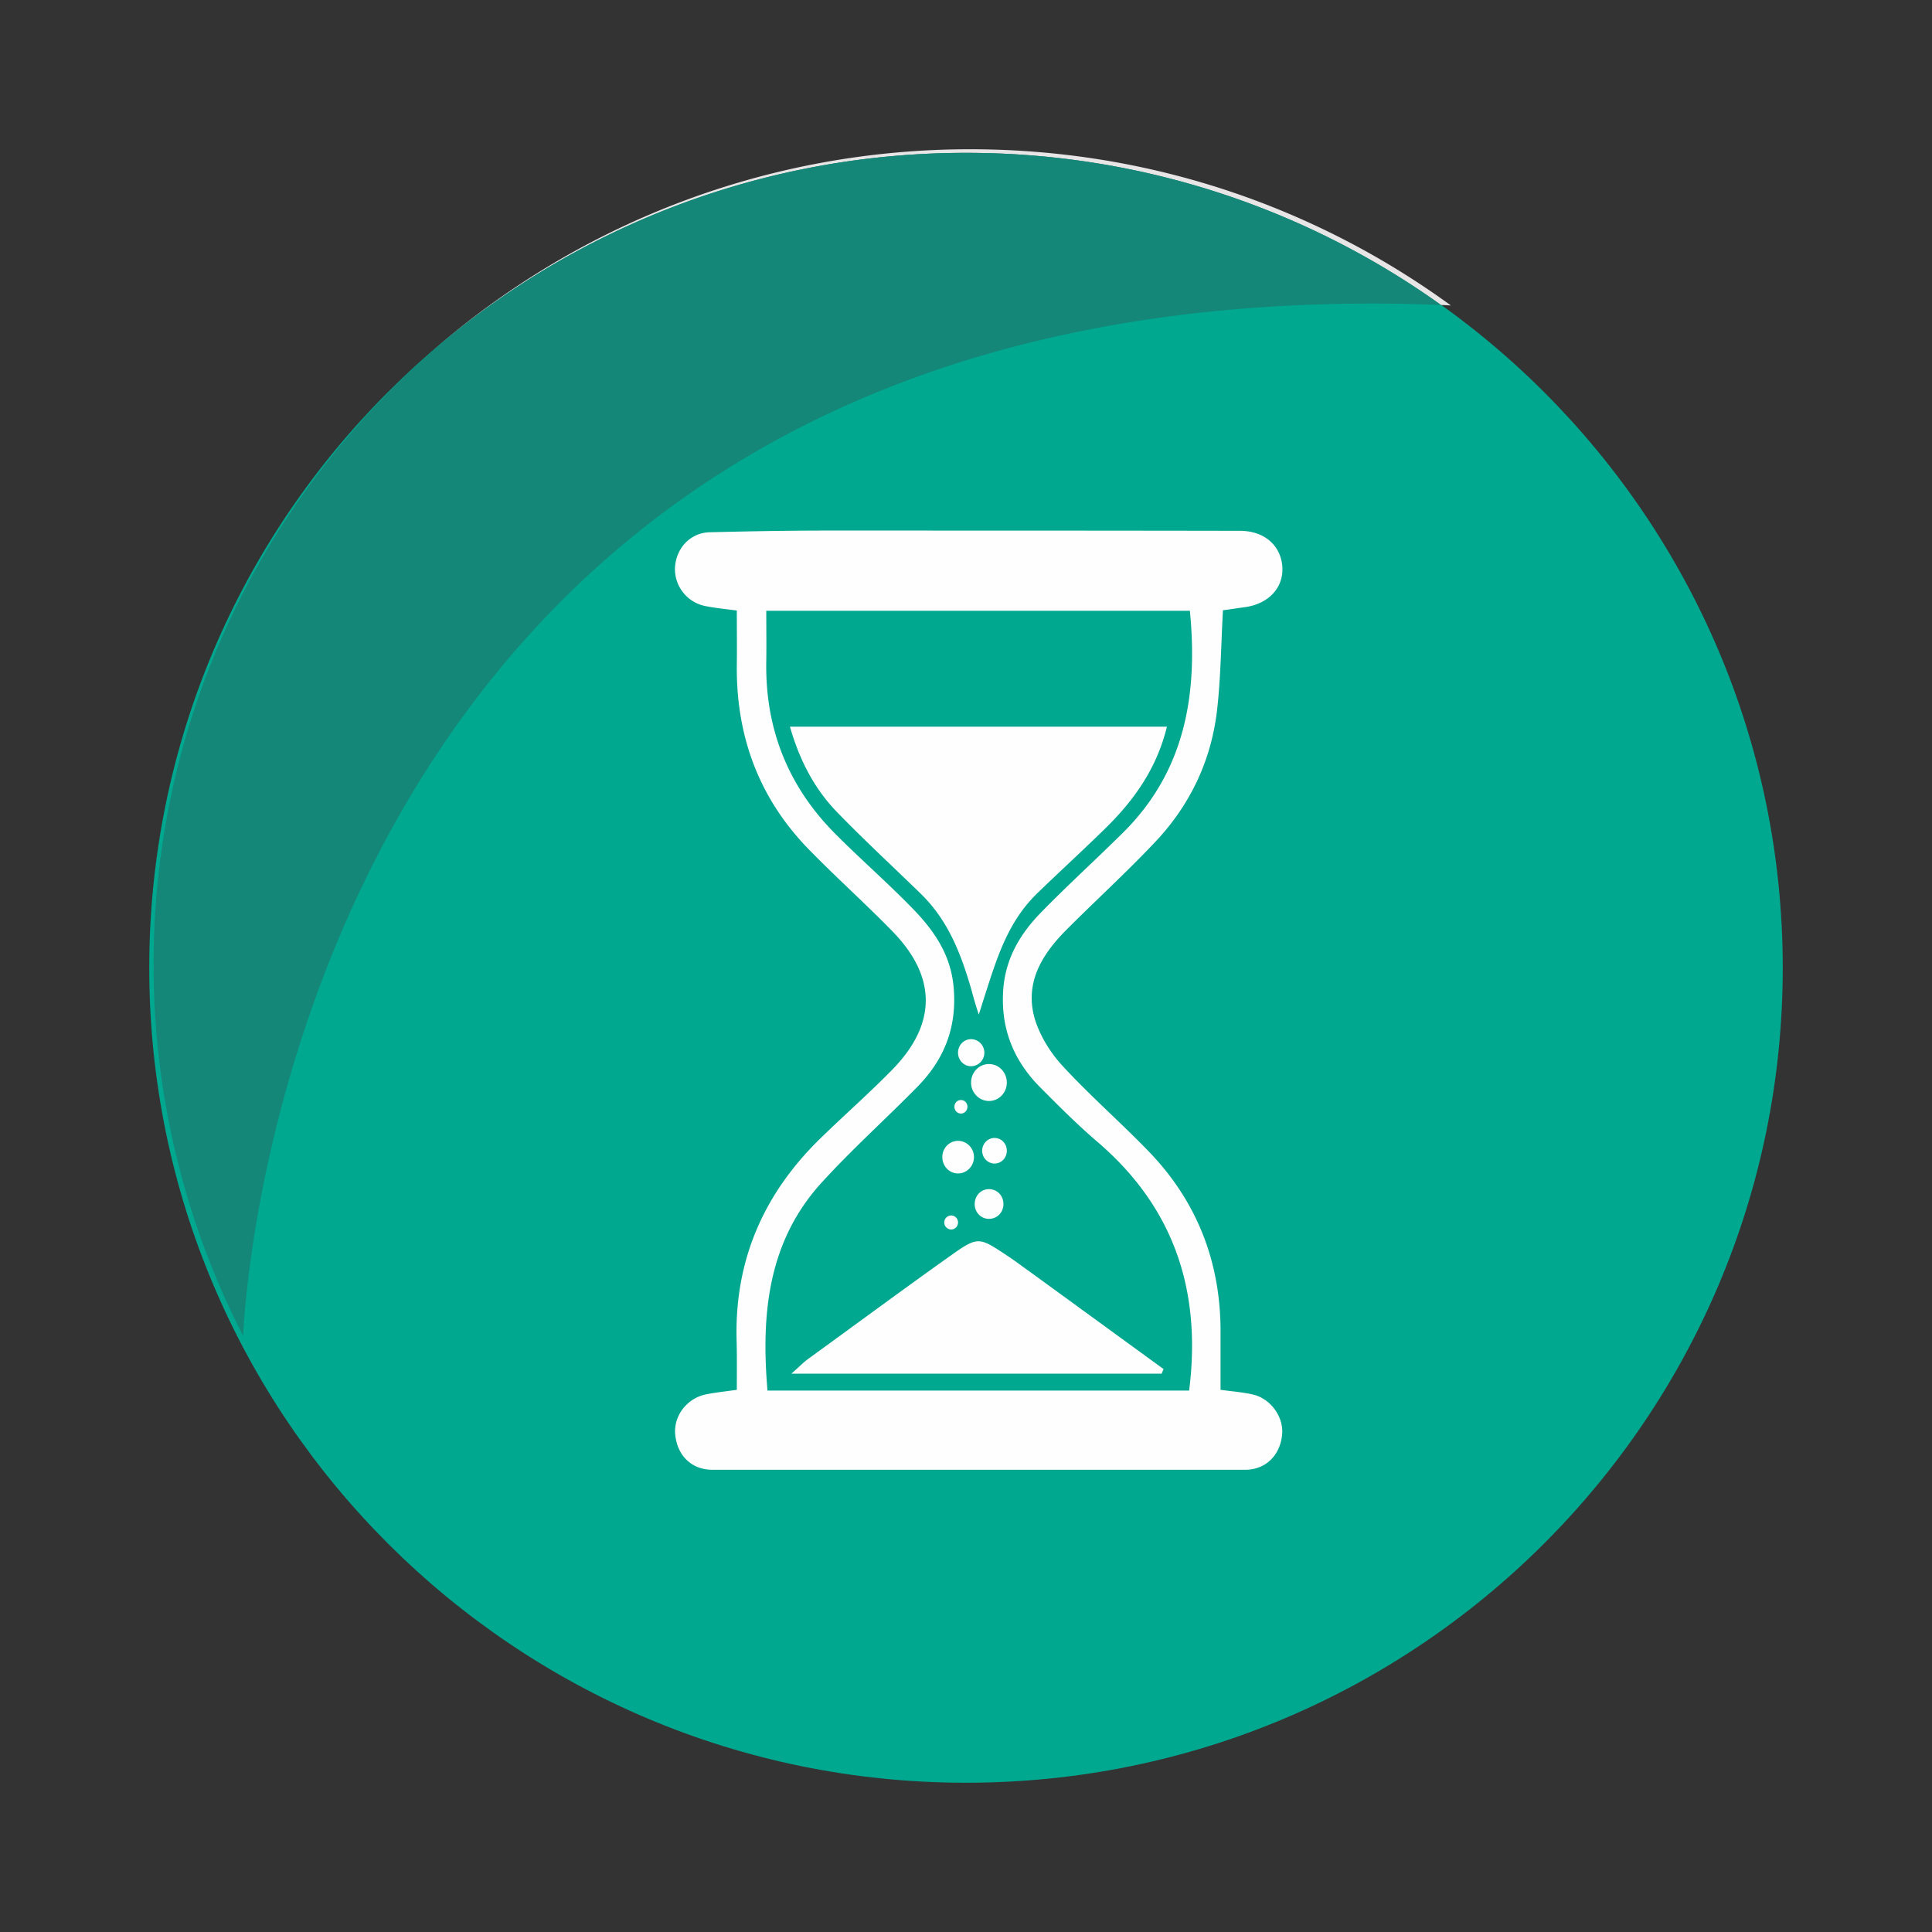 <svg xmlns="http://www.w3.org/2000/svg" xml:space="preserve" width="80" height="80" style="shape-rendering:geometricPrecision;text-rendering:geometricPrecision;image-rendering:optimizeQuality;fill-rule:evenodd;clip-rule:evenodd"><rect width="100%" height="100%" fill="#333333" stroke="none"/><defs><style>.fil3{fill:#fefefe}</style></defs><g id="Слой_x0020_1"><g id="_2476692026432"><path d="M73.82 40.08c0 18.63-15.14 33.74-33.82 33.74S6.18 58.71 6.18 40.08C6.18 21.44 21.32 6.33 40 6.33s33.82 15.11 33.82 33.75z" style="fill:#00a890"/><path d="M17.95 14.49c5.95-5.17 13.72-8.31 22.22-8.31 7.44 0 14.32 2.4 19.91 6.47-.14-.01-.27-.02-.41-.02A33.714 33.714 0 0 0 40 6.33c-8.42 0-16.13 3.08-22.05 8.16z" style="fill:#e7e5e5"/><path d="M10.07 55.32a33.62 33.62 0 0 1-3.71-15.39c0-10.15 4.49-19.25 11.59-25.44A33.763 33.763 0 0 1 40 6.33c7.34 0 14.13 2.34 19.67 6.3-.96-.04-1.9-.06-2.83-.06-45.24 0-46.76 42.43-46.77 42.75z" style="fill:#148778"/><path class="fil3" d="M49.24 57.58c.53-4.21-.68-7.63-3.8-10.3-.85-.73-1.65-1.53-2.44-2.33-1.08-1.12-1.59-2.46-1.45-4.07.12-1.26.72-2.23 1.53-3.07 1.11-1.14 2.29-2.21 3.42-3.33 2.57-2.54 3.11-5.73 2.77-9.19H31.73c0 .75.01 1.43 0 2.1-.05 2.83.93 5.22 2.9 7.18 1.04 1.04 2.15 2.01 3.18 3.07.87.9 1.57 1.9 1.68 3.27.14 1.66-.41 2.99-1.53 4.12-1.3 1.32-2.68 2.56-3.92 3.92-2.24 2.44-2.53 5.46-2.26 8.63h17.46zm-18.73-32.3c-.55-.07-.94-.11-1.33-.19a1.56 1.56 0 0 1-1.23-1.58c.04-.8.62-1.44 1.42-1.47 1.62-.04 3.24-.07 4.87-.07 5.7 0 11.4 0 17.1.01 1.01 0 1.7.6 1.76 1.5.05.86-.57 1.52-1.54 1.66-.31.04-.61.09-.92.13-.08 1.42-.09 2.77-.24 4.1-.24 2.14-1.14 4-2.6 5.53-1.19 1.26-2.48 2.43-3.7 3.66-1 1.02-1.7 2.21-1.23 3.7.23.7.66 1.38 1.16 1.91 1.1 1.19 2.32 2.26 3.45 3.42 2.07 2.1 3.09 4.67 3.06 7.67v2.29c.53.07.93.1 1.32.19.75.16 1.3.93 1.23 1.66-.08.86-.68 1.46-1.53 1.46H29.5c-.86 0-1.45-.58-1.54-1.45-.08-.78.49-1.53 1.31-1.68.36-.07.73-.11 1.24-.18 0-.7.01-1.4-.01-2.09-.08-3.36 1.18-6.11 3.52-8.37.98-.95 2-1.85 2.95-2.82 1.82-1.88 1.82-3.82-.01-5.7-1.13-1.16-2.34-2.24-3.47-3.4-2.04-2.09-3.01-4.65-2.98-7.62.01-.73 0-1.46 0-2.27z"/><path class="fil3" d="M48.32 30.09c-.43 1.76-1.39 3.08-2.58 4.24-.91.89-1.85 1.75-2.76 2.63-1.19 1.14-1.65 2.54-2.17 4.17-.06.18-.17.54-.28.88-.12-.35-.23-.74-.29-.97-.45-1.57-.98-2.92-2.1-4.02-1.14-1.11-2.31-2.19-3.42-3.33-.97-.98-1.6-2.17-2.01-3.6h15.61zM48.1 56.88H32.77c.32-.28.49-.46.68-.6 1.93-1.4 3.85-2.82 5.79-4.2 1.25-.89 1.26-.88 2.4-.13.51.34.44.31.99.7l5.55 4.04c-.03.06-.05.13-.08.19zM40.76 43.59c0 .31-.25.56-.55.56-.3 0-.54-.25-.54-.56 0-.31.24-.56.54-.56.3 0 .55.25.55.56zM41.69 44.83c0 .42-.33.76-.74.76-.4 0-.74-.34-.74-.76 0-.43.33-.77.74-.77s.74.34.74.77zM40.06 45.83c0 .15-.12.28-.27.28-.15 0-.27-.13-.27-.28 0-.16.12-.28.27-.28.15 0 .27.12.27.28zM41.69 47.65c0 .29-.22.53-.51.53-.28 0-.51-.24-.51-.53 0-.29.23-.53.51-.53.29 0 .51.24.51.53zM40.33 47.91c0 .38-.3.68-.66.68-.36 0-.65-.3-.65-.68 0-.37.29-.67.65-.67.36 0 .66.3.66.67zM41.55 49.86c0 .34-.26.61-.6.61-.33 0-.59-.27-.59-.61 0-.35.26-.62.59-.62.34 0 .6.27.6.62zM39.67 50.62c0 .16-.13.29-.28.29a.29.29 0 0 1 0-.58c.15 0 .28.13.28.29z"/></g></g></svg>